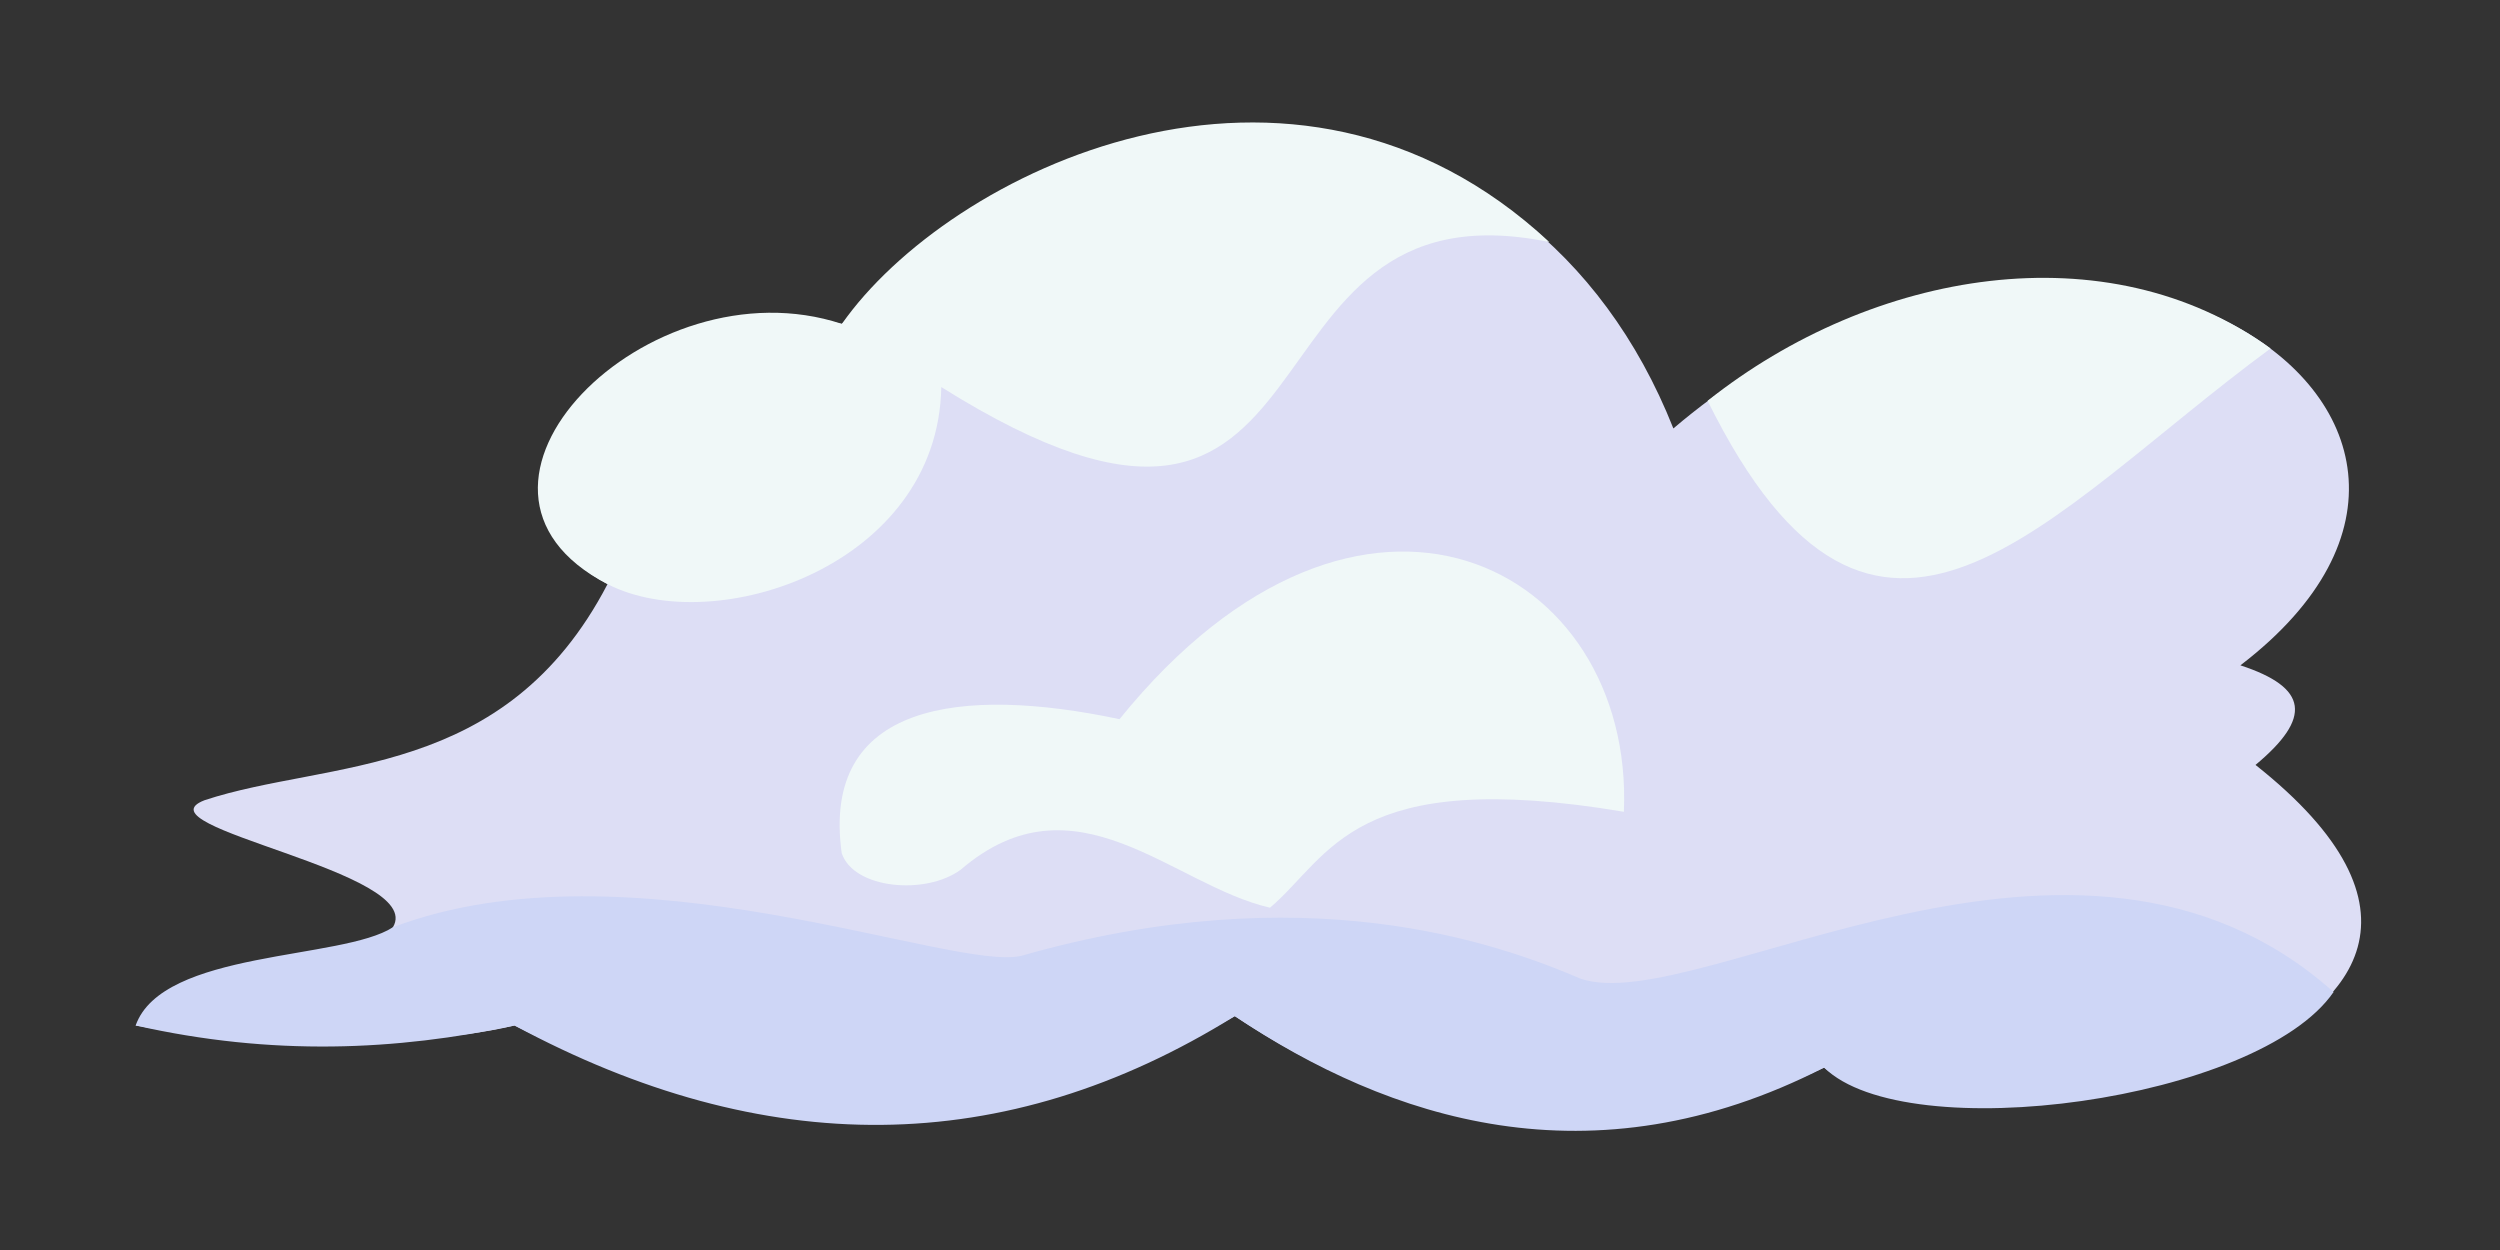 <?xml version="1.0" encoding="UTF-8" standalone="no"?>
<svg
   xmlns:dc="http://purl.org/dc/elements/1.1/"
   xmlns:cc="http://creativecommons.org/ns#"
   xmlns:rdf="http://www.w3.org/1999/02/22-rdf-syntax-ns#"
   xmlns:svg="http://www.w3.org/2000/svg"
   xmlns="http://www.w3.org/2000/svg"
   id="svg8"
   version="1.1"
   viewBox="0 0 200 100"
   height="100mm"
   width="200mm">
  <rect x="0" y="0" width="200" height="100" fill="#333333" stroke="none"/>
  <defs
     id="defs2" />
  <g
     transform="translate(0,-197)"
     id="layer1">
    <path
       id="path861"
       d="m 98.783,278.291 c -18.307,10.448 -35.95,11.517 -57.623,0.748 -9.626,2.306 -25.619,0.961 -30.308,0 5.036,-6.879 17.88,-4.409 20.58,-7.858 2.702,-4.467 -20.706,-8.002 -15.058,-10.167 9.904,-3.267 24.029,-1.547 32.229,-17.284 -13.002,-6.872 0.622,-24.802 18.75,-20.818 20.762,-23.635 55.016,-20.669 66.517,8.364 32.008,-27.215 71.924,-1.384 45.362,18.951 5.443,1.78 5.742,4.192 1.209,7.967 28.801,22.786 -24.438,32.611 -34.511,24.212 -15.24,7.185 -30.909,6.651 -47.146,-4.116 z"
       style="display:inline;fill:#dddef5;fill-opacity:1;stroke:none;stroke-width:0.265px;stroke-linecap:butt;stroke-linejoin:miter;stroke-opacity:1" />
    <path
       id="path869"
       d="m 31.431,271.182 c 18.925,-7.181 44.948,3.668 50.325,2.27 22.621,-6.449 37.894,-1.07 44.715,1.852 9.416,3.154 39.633,-17.322 60.215,1.058 -5.998,8.709 -34.141,12.524 -40.757,6.045 -18.64,9.529 -34.841,4.136 -47.146,-4.116 -18.453,11.475 -37.677,11.474 -57.623,0.748 -9.432,2.011 -19.383,2.469 -30.308,0 2.136,-6.045 16.54,-5.228 20.58,-7.858 z"
       style="display:inline;fill:#ced6f6;fill-opacity:1;stroke:none;stroke-width:0.265px;stroke-linecap:butt;stroke-linejoin:miter;stroke-opacity:1" />
    <path
       id="path867"
       d="m 89.561,254.534 c -12.674,-2.685 -23.888,-1.321 -22.225,10.716 0.954,2.873 6.719,3.388 9.525,1.323 9.165,-7.869 16.937,1.252 24.739,3.043 4.86,-4.127 6.585,-11.33 28.31,-7.673 0.846,-19.674 -20.974,-31.372 -40.349,-7.408 z"
       style="display:inline;fill:#f0f8f8;fill-opacity:1;stroke:none;stroke-width:0.265px;stroke-linecap:butt;stroke-linejoin:miter;stroke-opacity:1" />
    <path
       id="path865"
       d="m 136.61,229.063 c 13.49,27.301 26.883,9.16 45.036,-4.186 -13.076,-9.485 -31.821,-6.306 -45.036,4.186 z"
       style="fill:#f0f8f8;fill-opacity:1;stroke:none;stroke-width:0.265px;stroke-linecap:butt;stroke-linejoin:miter;stroke-opacity:1" />
    <path
       id="path863"
       d="m 48.602,243.731 c -14.968,-7.723 3.271,-25.938 18.75,-20.818 8.482,-12.128 35.977,-25.727 56.594,-6.548 -26.274,-5.41 -15.23,32.557 -48.643,11.6 -0.248,14.297 -18.108,20.174 -26.702,15.766 z"
       style="fill:#f0f8f8;fill-opacity:1;stroke:none;stroke-width:0.265px;stroke-linecap:butt;stroke-linejoin:miter;stroke-opacity:1" />
  </g>
</svg>
